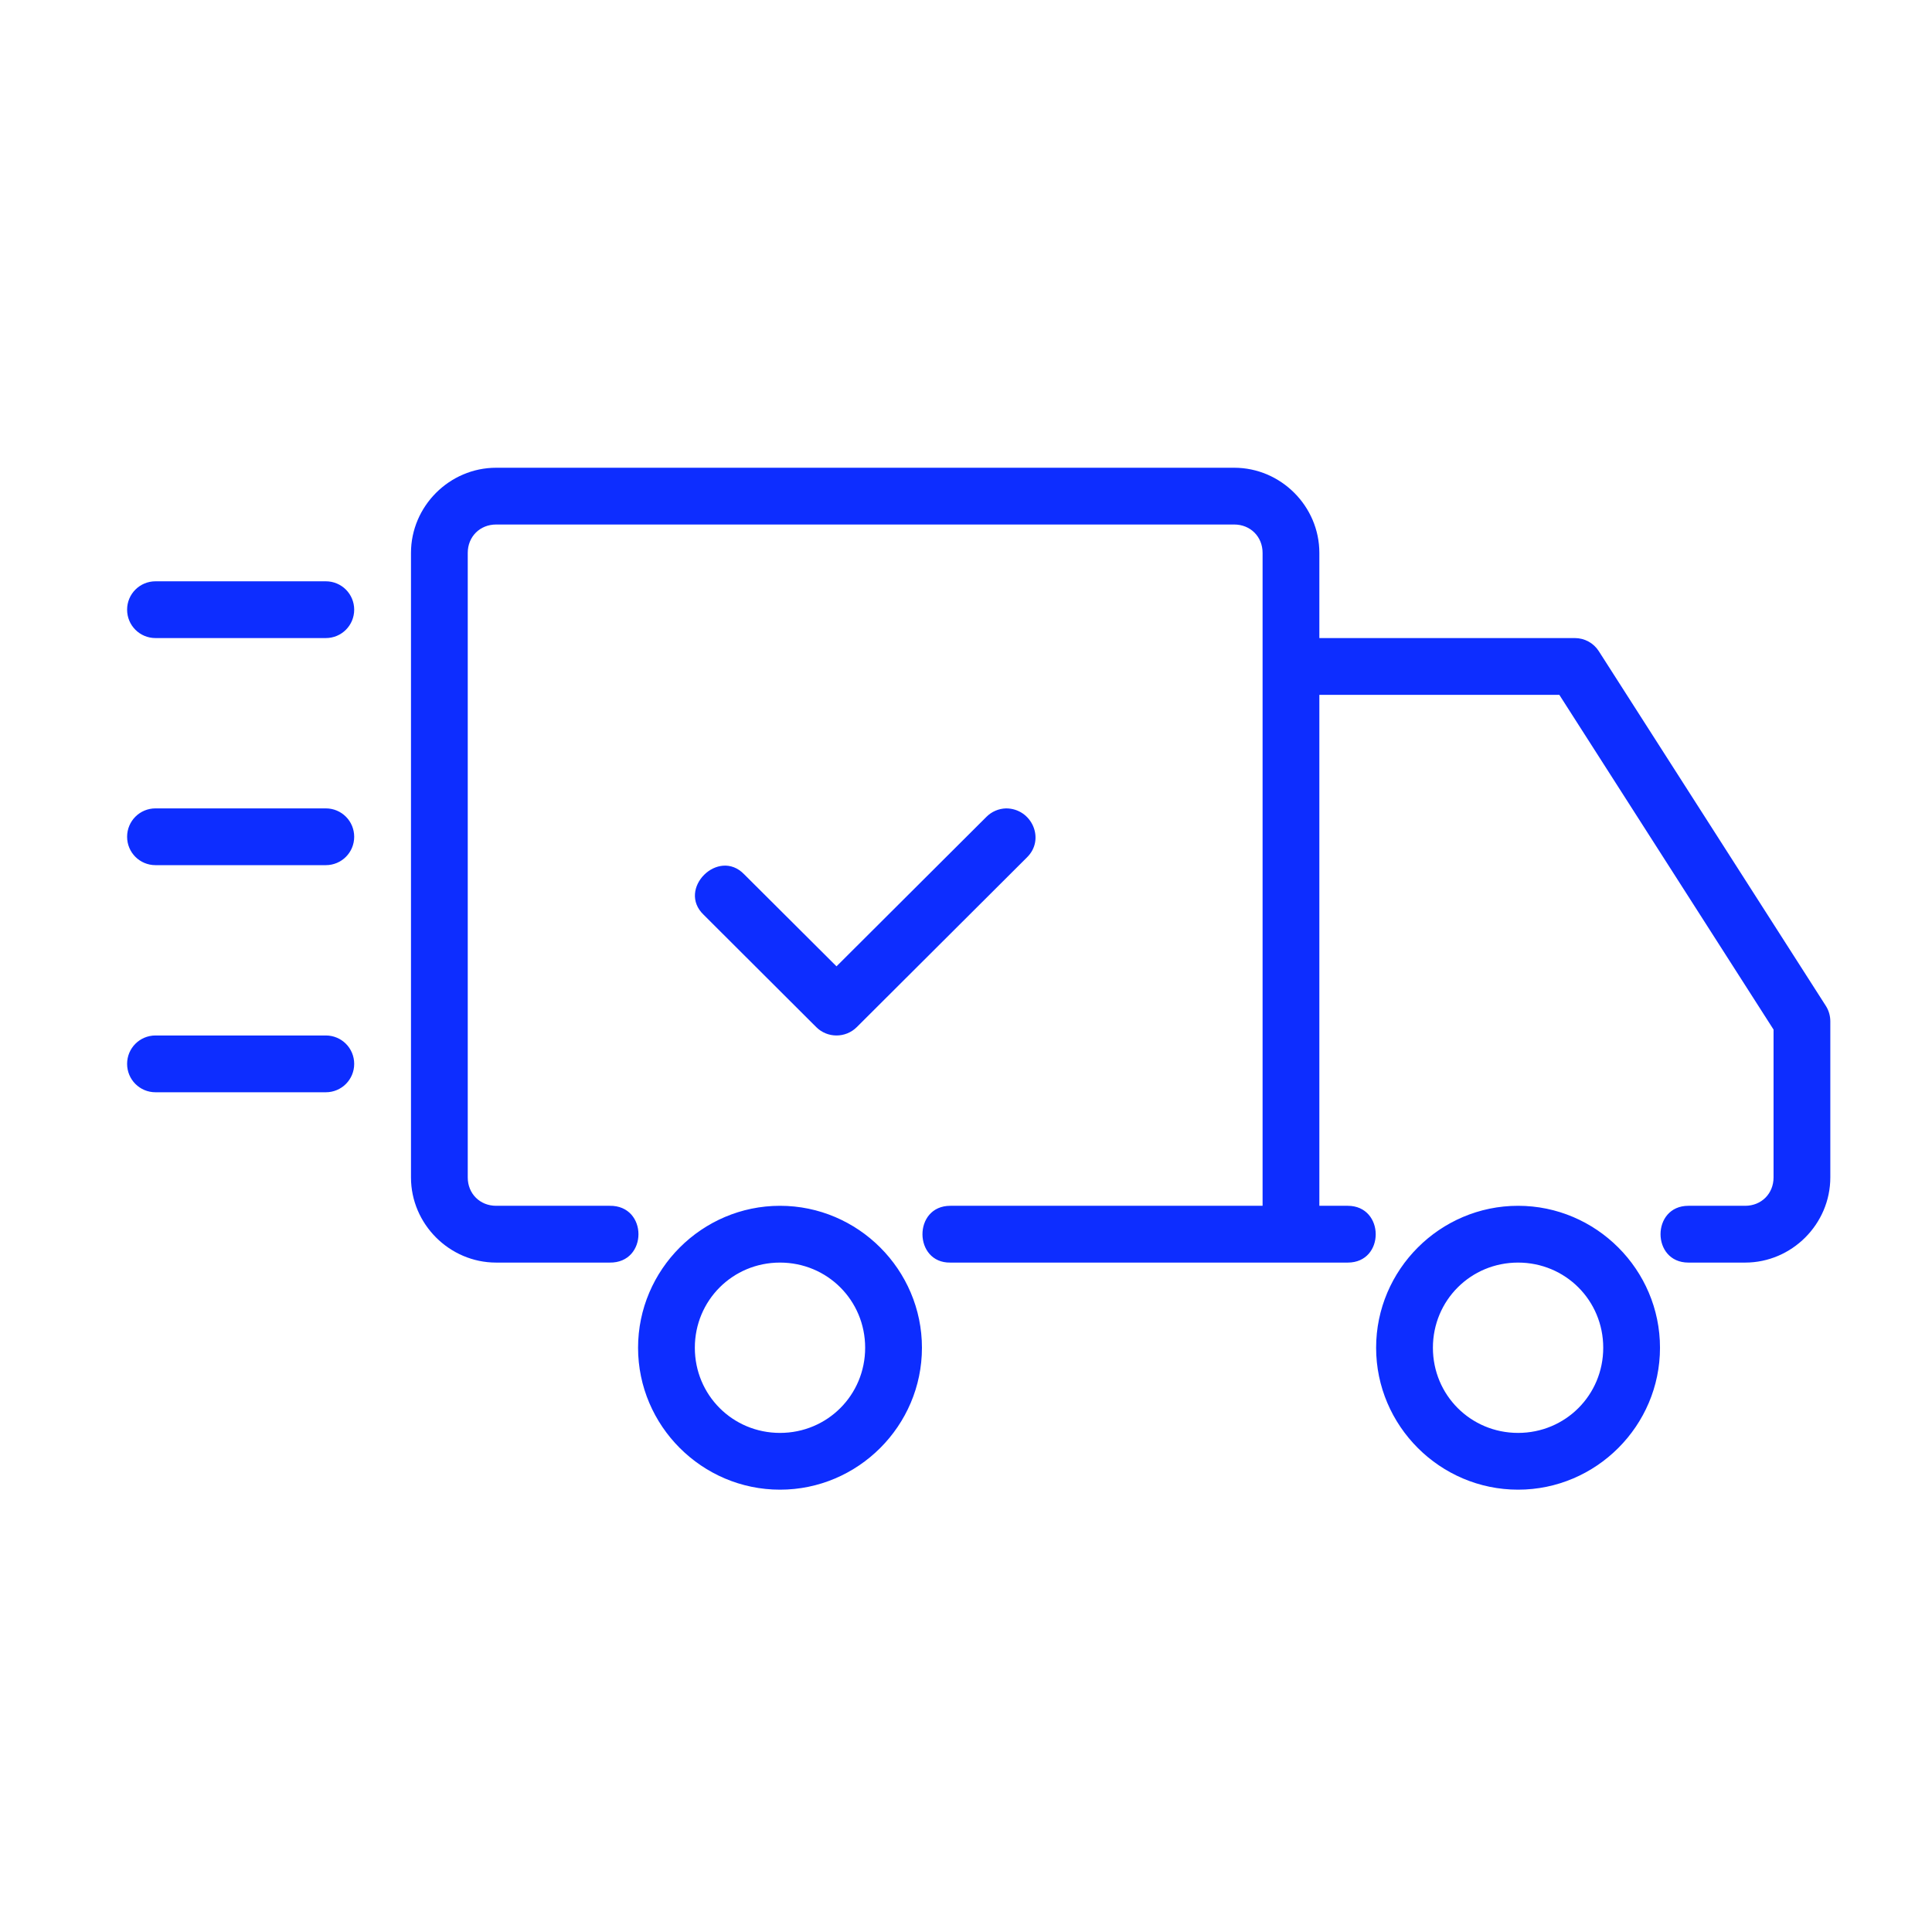 <svg width="76" height="76" viewBox="0 0 76 76" fill="none" xmlns="http://www.w3.org/2000/svg">
<path d="M39.572 31.8C39.282 31.809 39.002 31.929 38.797 32.139L32.906 38.013L29.276 34.395C28.26 33.336 26.619 34.971 27.68 35.985L32.108 40.403C32.548 40.843 33.263 40.843 33.705 40.403L40.394 33.732C41.131 33.017 40.588 31.8 39.574 31.8H39.572ZM6.117 40.733H12.817C13.435 40.733 13.933 41.231 13.933 41.85C13.933 42.468 13.435 42.967 12.817 42.967H6.117C5.498 42.967 5 42.468 5 41.85C5 41.231 5.498 40.733 6.117 40.733ZM6.117 31.8H12.817C13.435 31.8 13.933 32.298 13.933 32.917C13.933 33.535 13.435 34.033 12.817 34.033H6.117C5.498 34.033 5 33.535 5 32.917C5 32.298 5.498 31.8 6.117 31.8ZM6.117 22.867H12.817C13.435 22.867 13.933 23.365 13.933 23.983C13.933 24.602 13.435 25.1 12.817 25.1H6.117C5.498 25.1 5 24.602 5 23.983C5 23.365 5.498 22.867 6.117 22.867ZM59.717 47.433C56.646 47.433 54.133 49.946 54.133 53.017C54.133 56.087 56.646 58.6 59.717 58.6C62.788 58.6 65.3 56.087 65.3 53.017C65.3 49.946 62.788 47.433 59.717 47.433ZM59.717 49.667C61.579 49.667 63.067 51.154 63.067 53.017C63.067 54.879 61.579 56.367 59.717 56.367C57.854 56.367 56.367 54.879 56.367 53.017C56.367 51.154 57.854 49.667 59.717 49.667ZM30.683 47.433C27.613 47.433 25.1 49.946 25.1 53.017C25.1 56.087 27.613 58.6 30.683 58.6C33.754 58.6 36.267 56.087 36.267 53.017C36.267 49.946 33.754 47.433 30.683 47.433ZM30.683 49.667C32.546 49.667 34.033 51.154 34.033 53.017C34.033 54.879 32.546 56.367 30.683 56.367C28.821 56.367 27.333 54.879 27.333 53.017C27.333 51.154 28.821 49.667 30.683 49.667ZM19.517 18.4C17.681 18.4 16.167 19.914 16.167 21.75V46.317C16.167 48.152 17.681 49.667 19.517 49.667H23.983C25.493 49.689 25.493 47.411 23.983 47.433H19.517C18.878 47.433 18.4 46.955 18.4 46.317V21.75C18.4 21.111 18.878 20.633 19.517 20.633H48.55C49.189 20.633 49.667 21.111 49.667 21.75V47.433H37.383C35.909 47.433 35.936 49.689 37.383 49.667H53.017C54.491 49.667 54.477 47.433 53.017 47.433H51.9V27.333H61.34L69.767 40.501V46.317C69.767 46.955 69.289 47.433 68.65 47.433H66.417C64.956 47.433 64.956 49.667 66.417 49.667H68.65C70.486 49.667 72 48.152 72 46.317V40.175C72 39.963 71.94 39.751 71.826 39.572L62.892 25.614C62.687 25.294 62.334 25.1 61.95 25.1H51.9V21.75C51.9 19.914 50.386 18.4 48.55 18.4H19.517Z" fill="#0D2DFF"/>
</svg>
